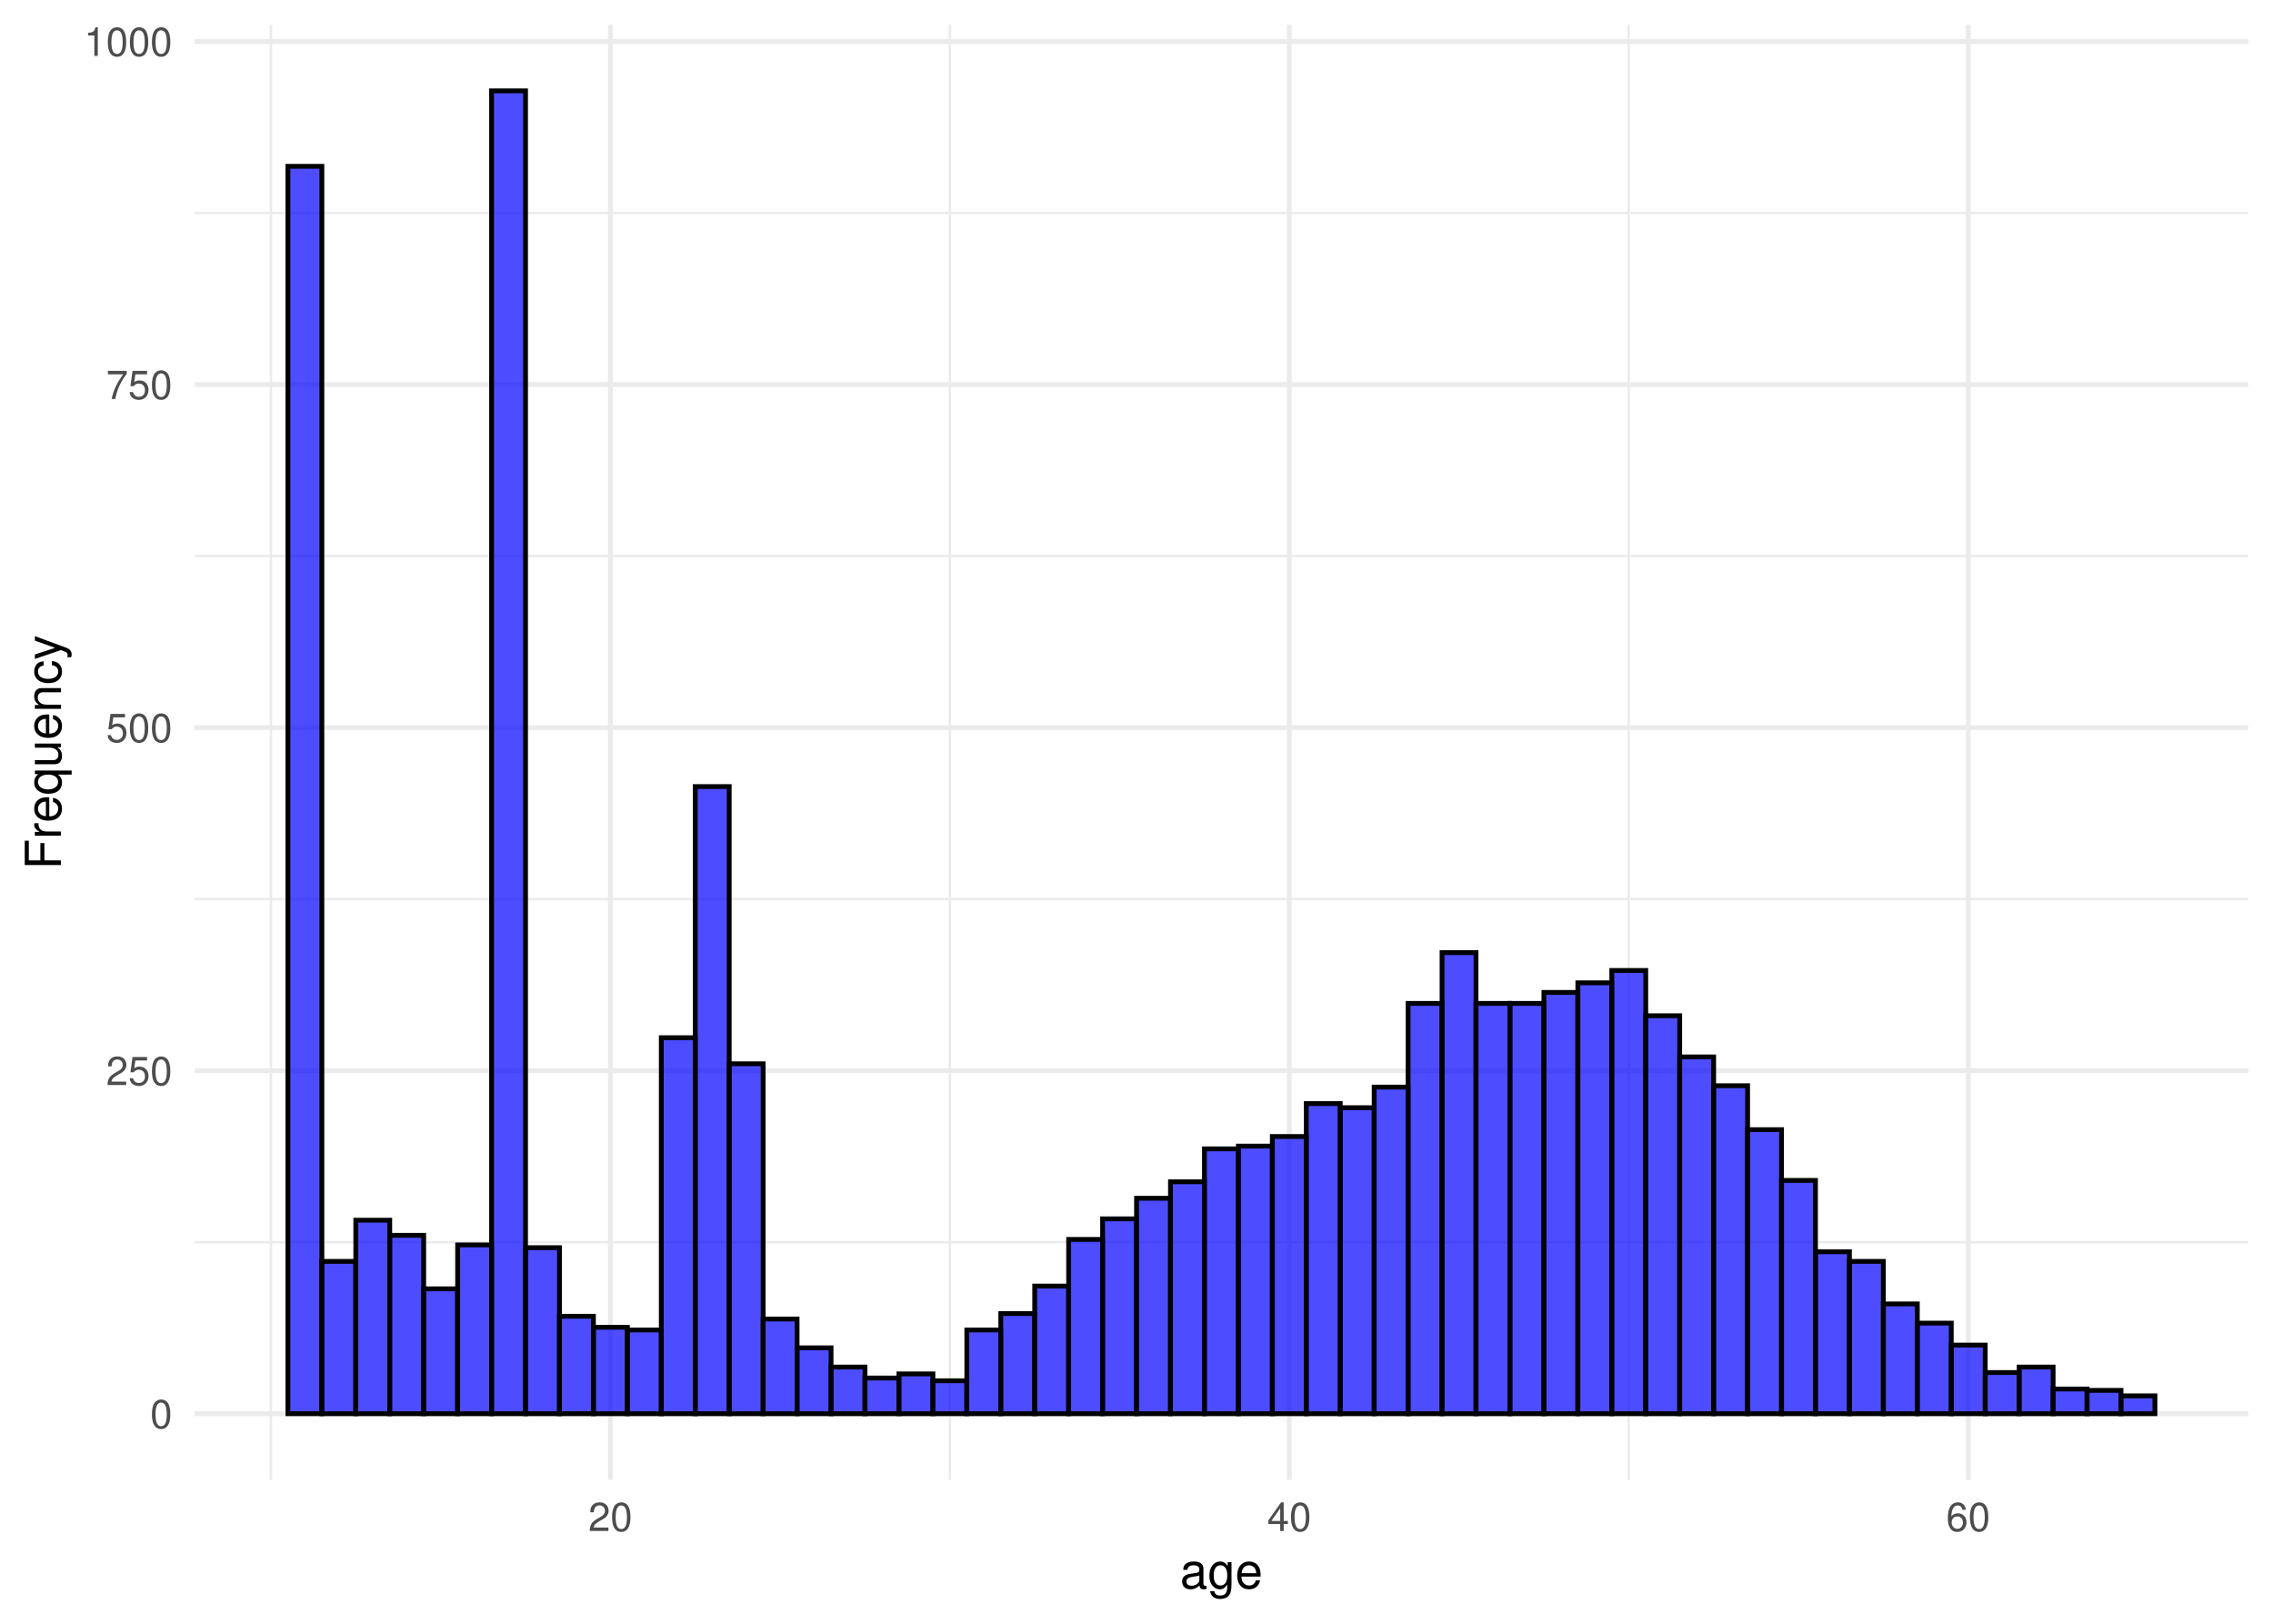 <?xml version="1.0" encoding="UTF-8"?>
<svg xmlns="http://www.w3.org/2000/svg" xmlns:xlink="http://www.w3.org/1999/xlink" width="504" height="360" viewBox="0 0 504 360">
<defs>
<g>
<g id="glyph-0-0">
<path d="M 2.422 -6.359 C 1.844 -6.359 1.312 -6.094 0.984 -5.672 C 0.578 -5.109 0.375 -4.25 0.375 -3.078 C 0.375 -0.938 1.078 0.203 2.422 0.203 C 3.734 0.203 4.453 -0.938 4.453 -3.031 C 4.453 -4.25 4.266 -5.078 3.859 -5.672 C 3.531 -6.109 3.016 -6.359 2.422 -6.359 Z M 2.422 -5.672 C 3.25 -5.672 3.672 -4.828 3.672 -3.094 C 3.672 -1.281 3.266 -0.438 2.406 -0.438 C 1.578 -0.438 1.172 -1.312 1.172 -3.062 C 1.172 -4.828 1.578 -5.672 2.422 -5.672 Z M 2.422 -5.672 "/>
</g>
<g id="glyph-0-1">
<path d="M 4.453 -0.766 L 1.172 -0.766 C 1.25 -1.297 1.531 -1.625 2.297 -2.094 L 3.172 -2.594 C 4.047 -3.062 4.5 -3.719 4.5 -4.5 C 4.5 -5.031 4.281 -5.531 3.922 -5.875 C 3.547 -6.203 3.094 -6.359 2.5 -6.359 C 1.703 -6.359 1.125 -6.078 0.781 -5.531 C 0.547 -5.203 0.453 -4.797 0.438 -4.156 L 1.219 -4.156 C 1.234 -4.594 1.297 -4.844 1.406 -5.062 C 1.594 -5.438 2 -5.688 2.469 -5.688 C 3.172 -5.688 3.703 -5.172 3.703 -4.484 C 3.703 -3.969 3.406 -3.531 2.859 -3.219 L 2.047 -2.75 C 0.75 -2 0.375 -1.406 0.297 -0.016 L 4.453 -0.016 Z M 4.453 -0.766 "/>
</g>
<g id="glyph-0-2">
<path d="M 4.188 -6.234 L 0.969 -6.234 L 0.5 -2.844 L 1.219 -2.844 C 1.578 -3.266 1.875 -3.422 2.359 -3.422 C 3.203 -3.422 3.719 -2.844 3.719 -1.922 C 3.719 -1.031 3.203 -0.484 2.359 -0.484 C 1.688 -0.484 1.266 -0.828 1.078 -1.531 L 0.312 -1.531 C 0.406 -1.016 0.5 -0.781 0.688 -0.547 C 1.031 -0.078 1.672 0.203 2.375 0.203 C 3.641 0.203 4.516 -0.719 4.516 -2.031 C 4.516 -3.266 3.688 -4.109 2.5 -4.109 C 2.062 -4.109 1.703 -4 1.344 -3.734 L 1.594 -5.469 L 4.188 -5.469 Z M 4.188 -6.234 "/>
</g>
<g id="glyph-0-3">
<path d="M 4.578 -6.234 L 0.406 -6.234 L 0.406 -5.469 L 3.781 -5.469 C 2.281 -3.359 1.688 -2.047 1.219 0 L 2.047 0 C 2.391 -2 3.172 -3.719 4.578 -5.594 Z M 4.578 -6.234 "/>
</g>
<g id="glyph-0-4">
<path d="M 2.281 -4.531 L 2.281 0 L 3.047 0 L 3.047 -6.359 L 2.547 -6.359 C 2.266 -5.391 2.094 -5.25 0.891 -5.094 L 0.891 -4.531 Z M 2.281 -4.531 "/>
</g>
<g id="glyph-0-5">
<path d="M 2.875 -1.547 L 2.875 0 L 3.656 0 L 3.656 -1.547 L 4.578 -1.547 L 4.578 -2.234 L 3.656 -2.234 L 3.656 -6.359 L 3.078 -6.359 L 0.25 -2.359 L 0.25 -1.547 Z M 2.875 -2.234 L 0.922 -2.234 L 2.875 -5.047 Z M 2.875 -2.234 "/>
</g>
<g id="glyph-0-6">
<path d="M 4.375 -4.703 C 4.234 -5.75 3.562 -6.359 2.609 -6.359 C 1.922 -6.359 1.312 -6.031 0.938 -5.453 C 0.547 -4.828 0.375 -4.062 0.375 -2.906 C 0.375 -1.828 0.531 -1.156 0.906 -0.594 C 1.234 -0.078 1.781 0.203 2.469 0.203 C 3.656 0.203 4.516 -0.688 4.516 -1.922 C 4.516 -3.094 3.719 -3.922 2.609 -3.922 C 1.984 -3.922 1.5 -3.688 1.172 -3.234 C 1.172 -4.797 1.672 -5.672 2.562 -5.672 C 3.109 -5.672 3.484 -5.328 3.609 -4.703 Z M 2.5 -3.234 C 3.25 -3.234 3.719 -2.703 3.719 -1.859 C 3.719 -1.062 3.188 -0.484 2.484 -0.484 C 1.766 -0.484 1.219 -1.094 1.219 -1.906 C 1.219 -2.688 1.734 -3.234 2.5 -3.234 Z M 2.5 -3.234 "/>
</g>
<g id="glyph-1-0">
<path d="M 5.891 -0.531 C 5.781 -0.516 5.734 -0.516 5.688 -0.516 C 5.375 -0.516 5.188 -0.688 5.188 -0.969 L 5.188 -4.359 C 5.188 -5.375 4.438 -5.922 3.031 -5.922 C 2.172 -5.922 1.5 -5.688 1.109 -5.266 C 0.844 -4.969 0.734 -4.625 0.719 -4.062 L 1.641 -4.062 C 1.719 -4.766 2.141 -5.078 2.984 -5.078 C 3.828 -5.078 4.281 -4.781 4.281 -4.219 L 4.281 -3.984 C 4.266 -3.594 4.062 -3.438 3.328 -3.344 C 2.031 -3.172 1.828 -3.141 1.469 -2.984 C 0.797 -2.703 0.469 -2.203 0.469 -1.453 C 0.469 -0.406 1.188 0.25 2.359 0.25 C 3.078 0.25 3.656 0 4.312 -0.594 C 4.375 0 4.656 0.25 5.266 0.25 C 5.453 0.25 5.578 0.234 5.891 0.156 Z M 4.281 -1.812 C 4.281 -1.5 4.188 -1.312 3.922 -1.062 C 3.547 -0.719 3.094 -0.547 2.547 -0.547 C 1.844 -0.547 1.422 -0.891 1.422 -1.469 C 1.422 -2.078 1.812 -2.391 2.812 -2.531 C 3.781 -2.656 3.969 -2.703 4.281 -2.844 Z M 4.281 -1.812 "/>
</g>
<g id="glyph-1-1">
<path d="M 4.438 -5.766 L 4.438 -4.922 C 3.984 -5.625 3.469 -5.922 2.75 -5.922 C 1.359 -5.922 0.391 -4.625 0.391 -2.781 C 0.391 -1.812 0.609 -1.109 1.109 -0.531 C 1.547 -0.016 2.094 0.25 2.688 0.25 C 3.375 0.25 3.875 -0.062 4.359 -0.781 L 4.359 -0.484 C 4.359 1.062 3.922 1.625 2.781 1.625 C 2 1.625 1.594 1.312 1.5 0.656 L 0.578 0.656 C 0.656 1.734 1.5 2.391 2.766 2.391 C 3.609 2.391 4.312 2.125 4.688 1.656 C 5.125 1.125 5.297 0.406 5.297 -0.953 L 5.297 -5.766 Z M 2.844 -5.078 C 3.812 -5.078 4.359 -4.266 4.359 -2.812 C 4.359 -1.406 3.797 -0.594 2.844 -0.594 C 1.891 -0.594 1.344 -1.422 1.344 -2.844 C 1.344 -4.25 1.891 -5.078 2.844 -5.078 Z M 2.844 -5.078 "/>
</g>
<g id="glyph-1-2">
<path d="M 5.641 -2.578 C 5.641 -3.453 5.578 -3.984 5.406 -4.406 C 5.031 -5.359 4.156 -5.922 3.078 -5.922 C 1.469 -5.922 0.438 -4.703 0.438 -2.812 C 0.438 -0.906 1.438 0.25 3.062 0.25 C 4.375 0.25 5.297 -0.5 5.516 -1.75 L 4.594 -1.75 C 4.344 -0.984 3.828 -0.594 3.094 -0.594 C 2.516 -0.594 2.016 -0.859 1.703 -1.344 C 1.484 -1.672 1.406 -2 1.391 -2.578 Z M 1.422 -3.328 C 1.5 -4.391 2.141 -5.078 3.062 -5.078 C 4 -5.078 4.656 -4.359 4.656 -3.328 Z M 1.422 -3.328 "/>
</g>
<g id="glyph-2-0">
<path d="M -3.656 -2.016 L -3.656 -5.844 L -4.547 -5.844 L -4.547 -2.016 L -7.109 -2.016 L -7.109 -6.375 L -8.016 -6.375 L -8.016 -0.984 L 0 -0.984 L 0 -2.016 Z M -3.656 -2.016 "/>
</g>
<g id="glyph-2-1">
<path d="M -5.766 -0.766 L 0 -0.766 L 0 -1.688 L -2.984 -1.688 C -4.375 -1.688 -5 -2.266 -4.969 -3.531 L -5.891 -3.531 C -5.922 -3.375 -5.922 -3.281 -5.922 -3.172 C -5.922 -2.578 -5.578 -2.141 -4.719 -1.609 L -5.766 -1.609 Z M -5.766 -0.766 "/>
</g>
<g id="glyph-2-2">
<path d="M -2.578 -5.641 C -3.453 -5.641 -3.984 -5.578 -4.406 -5.406 C -5.359 -5.031 -5.922 -4.156 -5.922 -3.078 C -5.922 -1.469 -4.703 -0.438 -2.812 -0.438 C -0.906 -0.438 0.25 -1.438 0.25 -3.062 C 0.25 -4.375 -0.5 -5.297 -1.75 -5.516 L -1.75 -4.594 C -0.984 -4.344 -0.594 -3.828 -0.594 -3.094 C -0.594 -2.516 -0.859 -2.016 -1.344 -1.703 C -1.672 -1.484 -2 -1.406 -2.578 -1.391 Z M -3.328 -1.422 C -4.391 -1.5 -5.078 -2.141 -5.078 -3.062 C -5.078 -4 -4.359 -4.656 -3.328 -4.656 Z M -3.328 -1.422 "/>
</g>
<g id="glyph-2-3">
<path d="M 2.391 -5.438 L -5.766 -5.438 L -5.766 -4.625 L -5 -4.625 C -5.594 -4.203 -5.922 -3.547 -5.922 -2.797 C -5.922 -1.281 -4.688 -0.281 -2.766 -0.281 C -0.906 -0.281 0.25 -1.219 0.25 -2.75 C 0.25 -3.547 -0.031 -4.109 -0.656 -4.531 L 2.391 -4.531 Z M -5.078 -2.922 C -5.078 -3.906 -4.203 -4.531 -2.812 -4.531 C -1.484 -4.531 -0.609 -3.891 -0.609 -2.922 C -0.609 -1.906 -1.5 -1.25 -2.844 -1.25 C -4.188 -1.25 -5.078 -1.906 -5.078 -2.922 Z M -5.078 -2.922 "/>
</g>
<g id="glyph-2-4">
<path d="M 0 -5.297 L -5.766 -5.297 L -5.766 -4.391 L -2.5 -4.391 C -1.312 -4.391 -0.547 -3.766 -0.547 -2.812 C -0.547 -2.094 -0.984 -1.625 -1.688 -1.625 L -5.766 -1.625 L -5.766 -0.719 L -1.312 -0.719 C -0.359 -0.719 0.25 -1.438 0.25 -2.547 C 0.25 -3.406 -0.047 -3.938 -0.797 -4.484 L 0 -4.484 Z M 0 -5.297 "/>
</g>
<g id="glyph-2-5">
<path d="M -5.766 -0.766 L 0 -0.766 L 0 -1.688 L -3.172 -1.688 C -4.359 -1.688 -5.125 -2.312 -5.125 -3.25 C -5.125 -3.984 -4.688 -4.438 -4 -4.438 L 0 -4.438 L 0 -5.359 L -4.359 -5.359 C -5.312 -5.359 -5.922 -4.641 -5.922 -3.531 C -5.922 -2.672 -5.594 -2.125 -4.797 -1.609 L -5.766 -1.609 Z M -5.766 -0.766 "/>
</g>
<g id="glyph-2-6">
<path d="M -3.828 -5.188 C -4.391 -5.141 -4.75 -5.016 -5.078 -4.797 C -5.609 -4.406 -5.922 -3.703 -5.922 -2.906 C -5.922 -1.344 -4.703 -0.344 -2.781 -0.344 C -0.922 -0.344 0.25 -1.328 0.25 -2.891 C 0.25 -4.266 -0.578 -5.141 -1.984 -5.25 L -1.984 -4.328 C -1.062 -4.172 -0.594 -3.703 -0.594 -2.922 C -0.594 -1.906 -1.422 -1.297 -2.781 -1.297 C -4.219 -1.297 -5.078 -1.891 -5.078 -2.891 C -5.078 -3.656 -4.625 -4.141 -3.828 -4.25 Z M -3.828 -5.188 "/>
</g>
<g id="glyph-2-7">
<path d="M -5.766 -4.266 L -1.281 -2.672 L -5.766 -1.203 L -5.766 -0.219 L 0.016 -2.172 L 0.938 -1.812 C 1.344 -1.656 1.5 -1.469 1.5 -1.078 C 1.5 -0.922 1.469 -0.797 1.438 -0.594 L 2.25 -0.594 C 2.359 -0.781 2.391 -0.969 2.391 -1.203 C 2.391 -1.5 2.297 -1.828 2.125 -2.062 C 1.906 -2.359 1.672 -2.516 1.203 -2.688 L -5.766 -5.266 Z M -5.766 -4.266 "/>
</g>
</g>
<clipPath id="clip-0">
<path clip-rule="nonzero" d="M 43.141 275 L 498.523 275 L 498.523 276 L 43.141 276 Z M 43.141 275 "/>
</clipPath>
<clipPath id="clip-1">
<path clip-rule="nonzero" d="M 43.141 199 L 498.523 199 L 498.523 200 L 43.141 200 Z M 43.141 199 "/>
</clipPath>
<clipPath id="clip-2">
<path clip-rule="nonzero" d="M 43.141 123 L 498.523 123 L 498.523 124 L 43.141 124 Z M 43.141 123 "/>
</clipPath>
<clipPath id="clip-3">
<path clip-rule="nonzero" d="M 43.141 46 L 498.523 46 L 498.523 48 L 43.141 48 Z M 43.141 46 "/>
</clipPath>
<clipPath id="clip-4">
<path clip-rule="nonzero" d="M 59 5.48 L 61 5.48 L 61 328.102 L 59 328.102 Z M 59 5.48 "/>
</clipPath>
<clipPath id="clip-5">
<path clip-rule="nonzero" d="M 210 5.48 L 211 5.48 L 211 328.102 L 210 328.102 Z M 210 5.48 "/>
</clipPath>
<clipPath id="clip-6">
<path clip-rule="nonzero" d="M 360 5.48 L 362 5.48 L 362 328.102 L 360 328.102 Z M 360 5.48 "/>
</clipPath>
<clipPath id="clip-7">
<path clip-rule="nonzero" d="M 43.141 312 L 498.523 312 L 498.523 314 L 43.141 314 Z M 43.141 312 "/>
</clipPath>
<clipPath id="clip-8">
<path clip-rule="nonzero" d="M 43.141 236 L 498.523 236 L 498.523 238 L 43.141 238 Z M 43.141 236 "/>
</clipPath>
<clipPath id="clip-9">
<path clip-rule="nonzero" d="M 43.141 160 L 498.523 160 L 498.523 162 L 43.141 162 Z M 43.141 160 "/>
</clipPath>
<clipPath id="clip-10">
<path clip-rule="nonzero" d="M 43.141 84 L 498.523 84 L 498.523 86 L 43.141 86 Z M 43.141 84 "/>
</clipPath>
<clipPath id="clip-11">
<path clip-rule="nonzero" d="M 43.141 8 L 498.523 8 L 498.523 10 L 43.141 10 Z M 43.141 8 "/>
</clipPath>
<clipPath id="clip-12">
<path clip-rule="nonzero" d="M 134 5.48 L 136 5.48 L 136 328.102 L 134 328.102 Z M 134 5.48 "/>
</clipPath>
<clipPath id="clip-13">
<path clip-rule="nonzero" d="M 285 5.48 L 287 5.48 L 287 328.102 L 285 328.102 Z M 285 5.48 "/>
</clipPath>
<clipPath id="clip-14">
<path clip-rule="nonzero" d="M 435 5.48 L 437 5.48 L 437 328.102 L 435 328.102 Z M 435 5.48 "/>
</clipPath>
</defs>
<rect x="-50.4" y="-36" width="604.8" height="432" fill="rgb(100%, 100%, 100%)" fill-opacity="1"/>
<g clip-path="url(#clip-0)">
<path fill="none" stroke-width="0.533" stroke-linecap="butt" stroke-linejoin="round" stroke="rgb(92.157%, 92.157%, 92.157%)" stroke-opacity="1" stroke-miterlimit="10" d="M 43.141 275.402 L 498.52 275.402 "/>
</g>
<g clip-path="url(#clip-1)">
<path fill="none" stroke-width="0.533" stroke-linecap="butt" stroke-linejoin="round" stroke="rgb(92.157%, 92.157%, 92.157%)" stroke-opacity="1" stroke-miterlimit="10" d="M 43.141 199.344 L 498.52 199.344 "/>
</g>
<g clip-path="url(#clip-2)">
<path fill="none" stroke-width="0.533" stroke-linecap="butt" stroke-linejoin="round" stroke="rgb(92.157%, 92.157%, 92.157%)" stroke-opacity="1" stroke-miterlimit="10" d="M 43.141 123.281 L 498.52 123.281 "/>
</g>
<g clip-path="url(#clip-3)">
<path fill="none" stroke-width="0.533" stroke-linecap="butt" stroke-linejoin="round" stroke="rgb(92.157%, 92.157%, 92.157%)" stroke-opacity="1" stroke-miterlimit="10" d="M 43.141 47.223 L 498.52 47.223 "/>
</g>
<g clip-path="url(#clip-4)">
<path fill="none" stroke-width="0.533" stroke-linecap="butt" stroke-linejoin="round" stroke="rgb(92.157%, 92.157%, 92.157%)" stroke-opacity="1" stroke-miterlimit="10" d="M 60.074 328.098 L 60.074 5.48 "/>
</g>
<g clip-path="url(#clip-5)">
<path fill="none" stroke-width="0.533" stroke-linecap="butt" stroke-linejoin="round" stroke="rgb(92.157%, 92.157%, 92.157%)" stroke-opacity="1" stroke-miterlimit="10" d="M 210.613 328.098 L 210.613 5.48 "/>
</g>
<g clip-path="url(#clip-6)">
<path fill="none" stroke-width="0.533" stroke-linecap="butt" stroke-linejoin="round" stroke="rgb(92.157%, 92.157%, 92.157%)" stroke-opacity="1" stroke-miterlimit="10" d="M 361.152 328.098 L 361.152 5.48 "/>
</g>
<g clip-path="url(#clip-7)">
<path fill="none" stroke-width="1.067" stroke-linecap="butt" stroke-linejoin="round" stroke="rgb(92.157%, 92.157%, 92.157%)" stroke-opacity="1" stroke-miterlimit="10" d="M 43.141 313.434 L 498.52 313.434 "/>
</g>
<g clip-path="url(#clip-8)">
<path fill="none" stroke-width="1.067" stroke-linecap="butt" stroke-linejoin="round" stroke="rgb(92.157%, 92.157%, 92.157%)" stroke-opacity="1" stroke-miterlimit="10" d="M 43.141 237.375 L 498.52 237.375 "/>
</g>
<g clip-path="url(#clip-9)">
<path fill="none" stroke-width="1.067" stroke-linecap="butt" stroke-linejoin="round" stroke="rgb(92.157%, 92.157%, 92.157%)" stroke-opacity="1" stroke-miterlimit="10" d="M 43.141 161.312 L 498.52 161.312 "/>
</g>
<g clip-path="url(#clip-10)">
<path fill="none" stroke-width="1.067" stroke-linecap="butt" stroke-linejoin="round" stroke="rgb(92.157%, 92.157%, 92.157%)" stroke-opacity="1" stroke-miterlimit="10" d="M 43.141 85.254 L 498.52 85.254 "/>
</g>
<g clip-path="url(#clip-11)">
<path fill="none" stroke-width="1.067" stroke-linecap="butt" stroke-linejoin="round" stroke="rgb(92.157%, 92.157%, 92.157%)" stroke-opacity="1" stroke-miterlimit="10" d="M 43.141 9.191 L 498.52 9.191 "/>
</g>
<g clip-path="url(#clip-12)">
<path fill="none" stroke-width="1.067" stroke-linecap="butt" stroke-linejoin="round" stroke="rgb(92.157%, 92.157%, 92.157%)" stroke-opacity="1" stroke-miterlimit="10" d="M 135.344 328.098 L 135.344 5.48 "/>
</g>
<g clip-path="url(#clip-13)">
<path fill="none" stroke-width="1.067" stroke-linecap="butt" stroke-linejoin="round" stroke="rgb(92.157%, 92.157%, 92.157%)" stroke-opacity="1" stroke-miterlimit="10" d="M 285.883 328.098 L 285.883 5.48 "/>
</g>
<g clip-path="url(#clip-14)">
<path fill="none" stroke-width="1.067" stroke-linecap="butt" stroke-linejoin="round" stroke="rgb(92.157%, 92.157%, 92.157%)" stroke-opacity="1" stroke-miterlimit="10" d="M 436.422 328.098 L 436.422 5.48 "/>
</g>
<path fill-rule="nonzero" fill="rgb(0%, 0%, 100%)" fill-opacity="0.698" stroke-width="1.067" stroke-linecap="butt" stroke-linejoin="miter" stroke="rgb(0%, 0%, 0%)" stroke-opacity="1" stroke-miterlimit="10" d="M 63.84 313.434 L 71.367 313.434 L 71.367 36.875 L 63.84 36.875 Z M 63.84 313.434 "/>
<path fill-rule="nonzero" fill="rgb(0%, 0%, 100%)" fill-opacity="0.698" stroke-width="1.067" stroke-linecap="butt" stroke-linejoin="miter" stroke="rgb(0%, 0%, 0%)" stroke-opacity="1" stroke-miterlimit="10" d="M 71.363 313.434 L 78.891 313.434 L 78.891 279.664 L 71.363 279.664 Z M 71.363 313.434 "/>
<path fill-rule="nonzero" fill="rgb(0%, 0%, 100%)" fill-opacity="0.698" stroke-width="1.067" stroke-linecap="butt" stroke-linejoin="miter" stroke="rgb(0%, 0%, 0%)" stroke-opacity="1" stroke-miterlimit="10" d="M 78.891 313.434 L 86.418 313.434 L 86.418 270.535 L 78.891 270.535 Z M 78.891 313.434 "/>
<path fill-rule="nonzero" fill="rgb(0%, 0%, 100%)" fill-opacity="0.698" stroke-width="1.067" stroke-linecap="butt" stroke-linejoin="miter" stroke="rgb(0%, 0%, 0%)" stroke-opacity="1" stroke-miterlimit="10" d="M 86.418 313.434 L 93.945 313.434 L 93.945 273.883 L 86.418 273.883 Z M 86.418 313.434 "/>
<path fill-rule="nonzero" fill="rgb(0%, 0%, 100%)" fill-opacity="0.698" stroke-width="1.067" stroke-linecap="butt" stroke-linejoin="miter" stroke="rgb(0%, 0%, 0%)" stroke-opacity="1" stroke-miterlimit="10" d="M 93.945 313.434 L 101.473 313.434 L 101.473 285.746 L 93.945 285.746 Z M 93.945 313.434 "/>
<path fill-rule="nonzero" fill="rgb(0%, 0%, 100%)" fill-opacity="0.698" stroke-width="1.067" stroke-linecap="butt" stroke-linejoin="miter" stroke="rgb(0%, 0%, 0%)" stroke-opacity="1" stroke-miterlimit="10" d="M 101.473 313.434 L 109 313.434 L 109 276.012 L 101.473 276.012 Z M 101.473 313.434 "/>
<path fill-rule="nonzero" fill="rgb(0%, 0%, 100%)" fill-opacity="0.698" stroke-width="1.067" stroke-linecap="butt" stroke-linejoin="miter" stroke="rgb(0%, 0%, 0%)" stroke-opacity="1" stroke-miterlimit="10" d="M 109 313.434 L 116.527 313.434 L 116.527 20.145 L 109 20.145 Z M 109 313.434 "/>
<path fill-rule="nonzero" fill="rgb(0%, 0%, 100%)" fill-opacity="0.698" stroke-width="1.067" stroke-linecap="butt" stroke-linejoin="miter" stroke="rgb(0%, 0%, 0%)" stroke-opacity="1" stroke-miterlimit="10" d="M 116.527 313.434 L 124.055 313.434 L 124.055 276.621 L 116.527 276.621 Z M 116.527 313.434 "/>
<path fill-rule="nonzero" fill="rgb(0%, 0%, 100%)" fill-opacity="0.698" stroke-width="1.067" stroke-linecap="butt" stroke-linejoin="miter" stroke="rgb(0%, 0%, 0%)" stroke-opacity="1" stroke-miterlimit="10" d="M 124.055 313.434 L 131.582 313.434 L 131.582 291.832 L 124.055 291.832 Z M 124.055 313.434 "/>
<path fill-rule="nonzero" fill="rgb(0%, 0%, 100%)" fill-opacity="0.698" stroke-width="1.067" stroke-linecap="butt" stroke-linejoin="miter" stroke="rgb(0%, 0%, 0%)" stroke-opacity="1" stroke-miterlimit="10" d="M 131.582 313.434 L 139.109 313.434 L 139.109 294.266 L 131.582 294.266 Z M 131.582 313.434 "/>
<path fill-rule="nonzero" fill="rgb(0%, 0%, 100%)" fill-opacity="0.698" stroke-width="1.067" stroke-linecap="butt" stroke-linejoin="miter" stroke="rgb(0%, 0%, 0%)" stroke-opacity="1" stroke-miterlimit="10" d="M 139.109 313.434 L 146.637 313.434 L 146.637 294.875 L 139.109 294.875 Z M 139.109 313.434 "/>
<path fill-rule="nonzero" fill="rgb(0%, 0%, 100%)" fill-opacity="0.698" stroke-width="1.067" stroke-linecap="butt" stroke-linejoin="miter" stroke="rgb(0%, 0%, 0%)" stroke-opacity="1" stroke-miterlimit="10" d="M 146.633 313.434 L 154.16 313.434 L 154.16 230.07 L 146.633 230.07 Z M 146.633 313.434 "/>
<path fill-rule="nonzero" fill="rgb(0%, 0%, 100%)" fill-opacity="0.698" stroke-width="1.067" stroke-linecap="butt" stroke-linejoin="miter" stroke="rgb(0%, 0%, 0%)" stroke-opacity="1" stroke-miterlimit="10" d="M 154.16 313.434 L 161.688 313.434 L 161.688 174.395 L 154.16 174.395 Z M 154.16 313.434 "/>
<path fill-rule="nonzero" fill="rgb(0%, 0%, 100%)" fill-opacity="0.698" stroke-width="1.067" stroke-linecap="butt" stroke-linejoin="miter" stroke="rgb(0%, 0%, 0%)" stroke-opacity="1" stroke-miterlimit="10" d="M 161.688 313.434 L 169.215 313.434 L 169.215 235.852 L 161.688 235.852 Z M 161.688 313.434 "/>
<path fill-rule="nonzero" fill="rgb(0%, 0%, 100%)" fill-opacity="0.698" stroke-width="1.067" stroke-linecap="butt" stroke-linejoin="miter" stroke="rgb(0%, 0%, 0%)" stroke-opacity="1" stroke-miterlimit="10" d="M 169.215 313.434 L 176.742 313.434 L 176.742 292.441 L 169.215 292.441 Z M 169.215 313.434 "/>
<path fill-rule="nonzero" fill="rgb(0%, 0%, 100%)" fill-opacity="0.698" stroke-width="1.067" stroke-linecap="butt" stroke-linejoin="miter" stroke="rgb(0%, 0%, 0%)" stroke-opacity="1" stroke-miterlimit="10" d="M 176.742 313.434 L 184.27 313.434 L 184.27 298.828 L 176.742 298.828 Z M 176.742 313.434 "/>
<path fill-rule="nonzero" fill="rgb(0%, 0%, 100%)" fill-opacity="0.698" stroke-width="1.067" stroke-linecap="butt" stroke-linejoin="miter" stroke="rgb(0%, 0%, 0%)" stroke-opacity="1" stroke-miterlimit="10" d="M 184.27 313.434 L 191.797 313.434 L 191.797 303.09 L 184.27 303.09 Z M 184.27 313.434 "/>
<path fill-rule="nonzero" fill="rgb(0%, 0%, 100%)" fill-opacity="0.698" stroke-width="1.067" stroke-linecap="butt" stroke-linejoin="miter" stroke="rgb(0%, 0%, 0%)" stroke-opacity="1" stroke-miterlimit="10" d="M 191.797 313.434 L 199.324 313.434 L 199.324 305.523 L 191.797 305.523 Z M 191.797 313.434 "/>
<path fill-rule="nonzero" fill="rgb(0%, 0%, 100%)" fill-opacity="0.698" stroke-width="1.067" stroke-linecap="butt" stroke-linejoin="miter" stroke="rgb(0%, 0%, 0%)" stroke-opacity="1" stroke-miterlimit="10" d="M 199.324 313.434 L 206.852 313.434 L 206.852 304.609 L 199.324 304.609 Z M 199.324 313.434 "/>
<path fill-rule="nonzero" fill="rgb(0%, 0%, 100%)" fill-opacity="0.698" stroke-width="1.067" stroke-linecap="butt" stroke-linejoin="miter" stroke="rgb(0%, 0%, 0%)" stroke-opacity="1" stroke-miterlimit="10" d="M 206.852 313.434 L 214.379 313.434 L 214.379 306.133 L 206.852 306.133 Z M 206.852 313.434 "/>
<path fill-rule="nonzero" fill="rgb(0%, 0%, 100%)" fill-opacity="0.698" stroke-width="1.067" stroke-linecap="butt" stroke-linejoin="miter" stroke="rgb(0%, 0%, 0%)" stroke-opacity="1" stroke-miterlimit="10" d="M 214.379 313.434 L 221.906 313.434 L 221.906 294.875 L 214.379 294.875 Z M 214.379 313.434 "/>
<path fill-rule="nonzero" fill="rgb(0%, 0%, 100%)" fill-opacity="0.698" stroke-width="1.067" stroke-linecap="butt" stroke-linejoin="miter" stroke="rgb(0%, 0%, 0%)" stroke-opacity="1" stroke-miterlimit="10" d="M 221.906 313.434 L 229.434 313.434 L 229.434 291.223 L 221.906 291.223 Z M 221.906 313.434 "/>
<path fill-rule="nonzero" fill="rgb(0%, 0%, 100%)" fill-opacity="0.698" stroke-width="1.067" stroke-linecap="butt" stroke-linejoin="miter" stroke="rgb(0%, 0%, 0%)" stroke-opacity="1" stroke-miterlimit="10" d="M 229.43 313.434 L 236.957 313.434 L 236.957 285.141 L 229.43 285.141 Z M 229.43 313.434 "/>
<path fill-rule="nonzero" fill="rgb(0%, 0%, 100%)" fill-opacity="0.698" stroke-width="1.067" stroke-linecap="butt" stroke-linejoin="miter" stroke="rgb(0%, 0%, 0%)" stroke-opacity="1" stroke-miterlimit="10" d="M 236.957 313.434 L 244.484 313.434 L 244.484 274.793 L 236.957 274.793 Z M 236.957 313.434 "/>
<path fill-rule="nonzero" fill="rgb(0%, 0%, 100%)" fill-opacity="0.698" stroke-width="1.067" stroke-linecap="butt" stroke-linejoin="miter" stroke="rgb(0%, 0%, 0%)" stroke-opacity="1" stroke-miterlimit="10" d="M 244.484 313.434 L 252.012 313.434 L 252.012 270.23 L 244.484 270.23 Z M 244.484 313.434 "/>
<path fill-rule="nonzero" fill="rgb(0%, 0%, 100%)" fill-opacity="0.698" stroke-width="1.067" stroke-linecap="butt" stroke-linejoin="miter" stroke="rgb(0%, 0%, 0%)" stroke-opacity="1" stroke-miterlimit="10" d="M 252.012 313.434 L 259.539 313.434 L 259.539 265.668 L 252.012 265.668 Z M 252.012 313.434 "/>
<path fill-rule="nonzero" fill="rgb(0%, 0%, 100%)" fill-opacity="0.698" stroke-width="1.067" stroke-linecap="butt" stroke-linejoin="miter" stroke="rgb(0%, 0%, 0%)" stroke-opacity="1" stroke-miterlimit="10" d="M 259.539 313.434 L 267.066 313.434 L 267.066 262.016 L 259.539 262.016 Z M 259.539 313.434 "/>
<path fill-rule="nonzero" fill="rgb(0%, 0%, 100%)" fill-opacity="0.698" stroke-width="1.067" stroke-linecap="butt" stroke-linejoin="miter" stroke="rgb(0%, 0%, 0%)" stroke-opacity="1" stroke-miterlimit="10" d="M 267.066 313.434 L 274.594 313.434 L 274.594 254.715 L 267.066 254.715 Z M 267.066 313.434 "/>
<path fill-rule="nonzero" fill="rgb(0%, 0%, 100%)" fill-opacity="0.698" stroke-width="1.067" stroke-linecap="butt" stroke-linejoin="miter" stroke="rgb(0%, 0%, 0%)" stroke-opacity="1" stroke-miterlimit="10" d="M 274.594 313.434 L 282.121 313.434 L 282.121 254.105 L 274.594 254.105 Z M 274.594 313.434 "/>
<path fill-rule="nonzero" fill="rgb(0%, 0%, 100%)" fill-opacity="0.698" stroke-width="1.067" stroke-linecap="butt" stroke-linejoin="miter" stroke="rgb(0%, 0%, 0%)" stroke-opacity="1" stroke-miterlimit="10" d="M 282.121 313.434 L 289.648 313.434 L 289.648 251.977 L 282.121 251.977 Z M 282.121 313.434 "/>
<path fill-rule="nonzero" fill="rgb(0%, 0%, 100%)" fill-opacity="0.698" stroke-width="1.067" stroke-linecap="butt" stroke-linejoin="miter" stroke="rgb(0%, 0%, 0%)" stroke-opacity="1" stroke-miterlimit="10" d="M 289.648 313.434 L 297.176 313.434 L 297.176 244.676 L 289.648 244.676 Z M 289.648 313.434 "/>
<path fill-rule="nonzero" fill="rgb(0%, 0%, 100%)" fill-opacity="0.698" stroke-width="1.067" stroke-linecap="butt" stroke-linejoin="miter" stroke="rgb(0%, 0%, 0%)" stroke-opacity="1" stroke-miterlimit="10" d="M 297.176 313.434 L 304.703 313.434 L 304.703 245.586 L 297.176 245.586 Z M 297.176 313.434 "/>
<path fill-rule="nonzero" fill="rgb(0%, 0%, 100%)" fill-opacity="0.698" stroke-width="1.067" stroke-linecap="butt" stroke-linejoin="miter" stroke="rgb(0%, 0%, 0%)" stroke-opacity="1" stroke-miterlimit="10" d="M 304.699 313.434 L 312.227 313.434 L 312.227 241.023 L 304.699 241.023 Z M 304.699 313.434 "/>
<path fill-rule="nonzero" fill="rgb(0%, 0%, 100%)" fill-opacity="0.698" stroke-width="1.067" stroke-linecap="butt" stroke-linejoin="miter" stroke="rgb(0%, 0%, 0%)" stroke-opacity="1" stroke-miterlimit="10" d="M 312.227 313.434 L 319.754 313.434 L 319.754 222.465 L 312.227 222.465 Z M 312.227 313.434 "/>
<path fill-rule="nonzero" fill="rgb(0%, 0%, 100%)" fill-opacity="0.698" stroke-width="1.067" stroke-linecap="butt" stroke-linejoin="miter" stroke="rgb(0%, 0%, 0%)" stroke-opacity="1" stroke-miterlimit="10" d="M 319.754 313.434 L 327.281 313.434 L 327.281 211.207 L 319.754 211.207 Z M 319.754 313.434 "/>
<path fill-rule="nonzero" fill="rgb(0%, 0%, 100%)" fill-opacity="0.698" stroke-width="1.067" stroke-linecap="butt" stroke-linejoin="miter" stroke="rgb(0%, 0%, 0%)" stroke-opacity="1" stroke-miterlimit="10" d="M 327.281 313.434 L 334.809 313.434 L 334.809 222.465 L 327.281 222.465 Z M 327.281 313.434 "/>
<path fill-rule="nonzero" fill="rgb(0%, 0%, 100%)" fill-opacity="0.698" stroke-width="1.067" stroke-linecap="butt" stroke-linejoin="miter" stroke="rgb(0%, 0%, 0%)" stroke-opacity="1" stroke-miterlimit="10" d="M 334.809 313.434 L 342.336 313.434 L 342.336 222.465 L 334.809 222.465 Z M 334.809 313.434 "/>
<path fill-rule="nonzero" fill="rgb(0%, 0%, 100%)" fill-opacity="0.698" stroke-width="1.067" stroke-linecap="butt" stroke-linejoin="miter" stroke="rgb(0%, 0%, 0%)" stroke-opacity="1" stroke-miterlimit="10" d="M 342.336 313.434 L 349.863 313.434 L 349.863 220.031 L 342.336 220.031 Z M 342.336 313.434 "/>
<path fill-rule="nonzero" fill="rgb(0%, 0%, 100%)" fill-opacity="0.698" stroke-width="1.067" stroke-linecap="butt" stroke-linejoin="miter" stroke="rgb(0%, 0%, 0%)" stroke-opacity="1" stroke-miterlimit="10" d="M 349.863 313.434 L 357.391 313.434 L 357.391 217.902 L 349.863 217.902 Z M 349.863 313.434 "/>
<path fill-rule="nonzero" fill="rgb(0%, 0%, 100%)" fill-opacity="0.698" stroke-width="1.067" stroke-linecap="butt" stroke-linejoin="miter" stroke="rgb(0%, 0%, 0%)" stroke-opacity="1" stroke-miterlimit="10" d="M 357.391 313.434 L 364.918 313.434 L 364.918 215.164 L 357.391 215.164 Z M 357.391 313.434 "/>
<path fill-rule="nonzero" fill="rgb(0%, 0%, 100%)" fill-opacity="0.698" stroke-width="1.067" stroke-linecap="butt" stroke-linejoin="miter" stroke="rgb(0%, 0%, 0%)" stroke-opacity="1" stroke-miterlimit="10" d="M 364.918 313.434 L 372.445 313.434 L 372.445 225.203 L 364.918 225.203 Z M 364.918 313.434 "/>
<path fill-rule="nonzero" fill="rgb(0%, 0%, 100%)" fill-opacity="0.698" stroke-width="1.067" stroke-linecap="butt" stroke-linejoin="miter" stroke="rgb(0%, 0%, 0%)" stroke-opacity="1" stroke-miterlimit="10" d="M 372.445 313.434 L 379.973 313.434 L 379.973 234.332 L 372.445 234.332 Z M 372.445 313.434 "/>
<path fill-rule="nonzero" fill="rgb(0%, 0%, 100%)" fill-opacity="0.698" stroke-width="1.067" stroke-linecap="butt" stroke-linejoin="miter" stroke="rgb(0%, 0%, 0%)" stroke-opacity="1" stroke-miterlimit="10" d="M 379.973 313.434 L 387.5 313.434 L 387.5 240.719 L 379.973 240.719 Z M 379.973 313.434 "/>
<path fill-rule="nonzero" fill="rgb(0%, 0%, 100%)" fill-opacity="0.698" stroke-width="1.067" stroke-linecap="butt" stroke-linejoin="miter" stroke="rgb(0%, 0%, 0%)" stroke-opacity="1" stroke-miterlimit="10" d="M 387.496 313.434 L 395.023 313.434 L 395.023 250.457 L 387.496 250.457 Z M 387.496 313.434 "/>
<path fill-rule="nonzero" fill="rgb(0%, 0%, 100%)" fill-opacity="0.698" stroke-width="1.067" stroke-linecap="butt" stroke-linejoin="miter" stroke="rgb(0%, 0%, 0%)" stroke-opacity="1" stroke-miterlimit="10" d="M 395.023 313.434 L 402.551 313.434 L 402.551 261.711 L 395.023 261.711 Z M 395.023 313.434 "/>
<path fill-rule="nonzero" fill="rgb(0%, 0%, 100%)" fill-opacity="0.698" stroke-width="1.067" stroke-linecap="butt" stroke-linejoin="miter" stroke="rgb(0%, 0%, 0%)" stroke-opacity="1" stroke-miterlimit="10" d="M 402.551 313.434 L 410.078 313.434 L 410.078 277.531 L 402.551 277.531 Z M 402.551 313.434 "/>
<path fill-rule="nonzero" fill="rgb(0%, 0%, 100%)" fill-opacity="0.698" stroke-width="1.067" stroke-linecap="butt" stroke-linejoin="miter" stroke="rgb(0%, 0%, 0%)" stroke-opacity="1" stroke-miterlimit="10" d="M 410.078 313.434 L 417.605 313.434 L 417.605 279.664 L 410.078 279.664 Z M 410.078 313.434 "/>
<path fill-rule="nonzero" fill="rgb(0%, 0%, 100%)" fill-opacity="0.698" stroke-width="1.067" stroke-linecap="butt" stroke-linejoin="miter" stroke="rgb(0%, 0%, 0%)" stroke-opacity="1" stroke-miterlimit="10" d="M 417.605 313.434 L 425.133 313.434 L 425.133 289.094 L 417.605 289.094 Z M 417.605 313.434 "/>
<path fill-rule="nonzero" fill="rgb(0%, 0%, 100%)" fill-opacity="0.698" stroke-width="1.067" stroke-linecap="butt" stroke-linejoin="miter" stroke="rgb(0%, 0%, 0%)" stroke-opacity="1" stroke-miterlimit="10" d="M 425.133 313.434 L 432.66 313.434 L 432.66 293.355 L 425.133 293.355 Z M 425.133 313.434 "/>
<path fill-rule="nonzero" fill="rgb(0%, 0%, 100%)" fill-opacity="0.698" stroke-width="1.067" stroke-linecap="butt" stroke-linejoin="miter" stroke="rgb(0%, 0%, 0%)" stroke-opacity="1" stroke-miterlimit="10" d="M 432.66 313.434 L 440.188 313.434 L 440.188 298.223 L 432.66 298.223 Z M 432.66 313.434 "/>
<path fill-rule="nonzero" fill="rgb(0%, 0%, 100%)" fill-opacity="0.698" stroke-width="1.067" stroke-linecap="butt" stroke-linejoin="miter" stroke="rgb(0%, 0%, 0%)" stroke-opacity="1" stroke-miterlimit="10" d="M 440.188 313.434 L 447.715 313.434 L 447.715 304.305 L 440.188 304.305 Z M 440.188 313.434 "/>
<path fill-rule="nonzero" fill="rgb(0%, 0%, 100%)" fill-opacity="0.698" stroke-width="1.067" stroke-linecap="butt" stroke-linejoin="miter" stroke="rgb(0%, 0%, 0%)" stroke-opacity="1" stroke-miterlimit="10" d="M 447.715 313.434 L 455.242 313.434 L 455.242 303.09 L 447.715 303.09 Z M 447.715 313.434 "/>
<path fill-rule="nonzero" fill="rgb(0%, 0%, 100%)" fill-opacity="0.698" stroke-width="1.067" stroke-linecap="butt" stroke-linejoin="miter" stroke="rgb(0%, 0%, 0%)" stroke-opacity="1" stroke-miterlimit="10" d="M 455.242 313.434 L 462.77 313.434 L 462.77 307.957 L 455.242 307.957 Z M 455.242 313.434 "/>
<path fill-rule="nonzero" fill="rgb(0%, 0%, 100%)" fill-opacity="0.698" stroke-width="1.067" stroke-linecap="butt" stroke-linejoin="miter" stroke="rgb(0%, 0%, 0%)" stroke-opacity="1" stroke-miterlimit="10" d="M 462.766 313.434 L 470.293 313.434 L 470.293 308.262 L 462.766 308.262 Z M 462.766 313.434 "/>
<path fill-rule="nonzero" fill="rgb(0%, 0%, 100%)" fill-opacity="0.698" stroke-width="1.067" stroke-linecap="butt" stroke-linejoin="miter" stroke="rgb(0%, 0%, 0%)" stroke-opacity="1" stroke-miterlimit="10" d="M 470.293 313.434 L 477.82 313.434 L 477.82 309.477 L 470.293 309.477 Z M 470.293 313.434 "/>
<g fill="rgb(30.196%, 30.196%, 30.196%)" fill-opacity="1">
<use xlink:href="#glyph-0-0" x="33.312" y="316.641"/>
</g>
<g fill="rgb(30.196%, 30.196%, 30.196%)" fill-opacity="1">
<use xlink:href="#glyph-0-1" x="23.527" y="240.582"/>
<use xlink:href="#glyph-0-2" x="28.42" y="240.582"/>
<use xlink:href="#glyph-0-0" x="33.313" y="240.582"/>
</g>
<g fill="rgb(30.196%, 30.196%, 30.196%)" fill-opacity="1">
<use xlink:href="#glyph-0-2" x="23.527" y="164.52"/>
<use xlink:href="#glyph-0-0" x="28.42" y="164.52"/>
<use xlink:href="#glyph-0-0" x="33.313" y="164.52"/>
</g>
<g fill="rgb(30.196%, 30.196%, 30.196%)" fill-opacity="1">
<use xlink:href="#glyph-0-3" x="23.527" y="88.461"/>
<use xlink:href="#glyph-0-2" x="28.42" y="88.461"/>
<use xlink:href="#glyph-0-0" x="33.313" y="88.461"/>
</g>
<g fill="rgb(30.196%, 30.196%, 30.196%)" fill-opacity="1">
<use xlink:href="#glyph-0-4" x="18.637" y="12.398"/>
<use xlink:href="#glyph-0-0" x="23.53" y="12.398"/>
<use xlink:href="#glyph-0-0" x="28.422" y="12.398"/>
<use xlink:href="#glyph-0-0" x="33.315" y="12.398"/>
</g>
<g fill="rgb(30.196%, 30.196%, 30.196%)" fill-opacity="1">
<use xlink:href="#glyph-0-1" x="130.449" y="339.445"/>
<use xlink:href="#glyph-0-0" x="135.342" y="339.445"/>
</g>
<g fill="rgb(30.196%, 30.196%, 30.196%)" fill-opacity="1">
<use xlink:href="#glyph-0-5" x="280.988" y="339.445"/>
<use xlink:href="#glyph-0-0" x="285.881" y="339.445"/>
</g>
<g fill="rgb(30.196%, 30.196%, 30.196%)" fill-opacity="1">
<use xlink:href="#glyph-0-6" x="431.527" y="339.445"/>
<use xlink:href="#glyph-0-0" x="436.42" y="339.445"/>
</g>
<g fill="rgb(0%, 0%, 0%)" fill-opacity="1">
<use xlink:href="#glyph-1-0" x="261.652" y="352.121"/>
<use xlink:href="#glyph-1-1" x="267.768" y="352.121"/>
<use xlink:href="#glyph-1-2" x="273.884" y="352.121"/>
</g>
<g fill="rgb(0%, 0%, 0%)" fill-opacity="1">
<use xlink:href="#glyph-2-0" x="13.5" y="192.77"/>
<use xlink:href="#glyph-2-1" x="13.5" y="186.049"/>
<use xlink:href="#glyph-2-2" x="13.5" y="182.386"/>
<use xlink:href="#glyph-2-3" x="13.5" y="176.27"/>
<use xlink:href="#glyph-2-4" x="13.5" y="170.154"/>
<use xlink:href="#glyph-2-2" x="13.5" y="164.038"/>
<use xlink:href="#glyph-2-5" x="13.5" y="157.922"/>
<use xlink:href="#glyph-2-6" x="13.5" y="151.806"/>
<use xlink:href="#glyph-2-7" x="13.5" y="146.306"/>
</g>
</svg>
